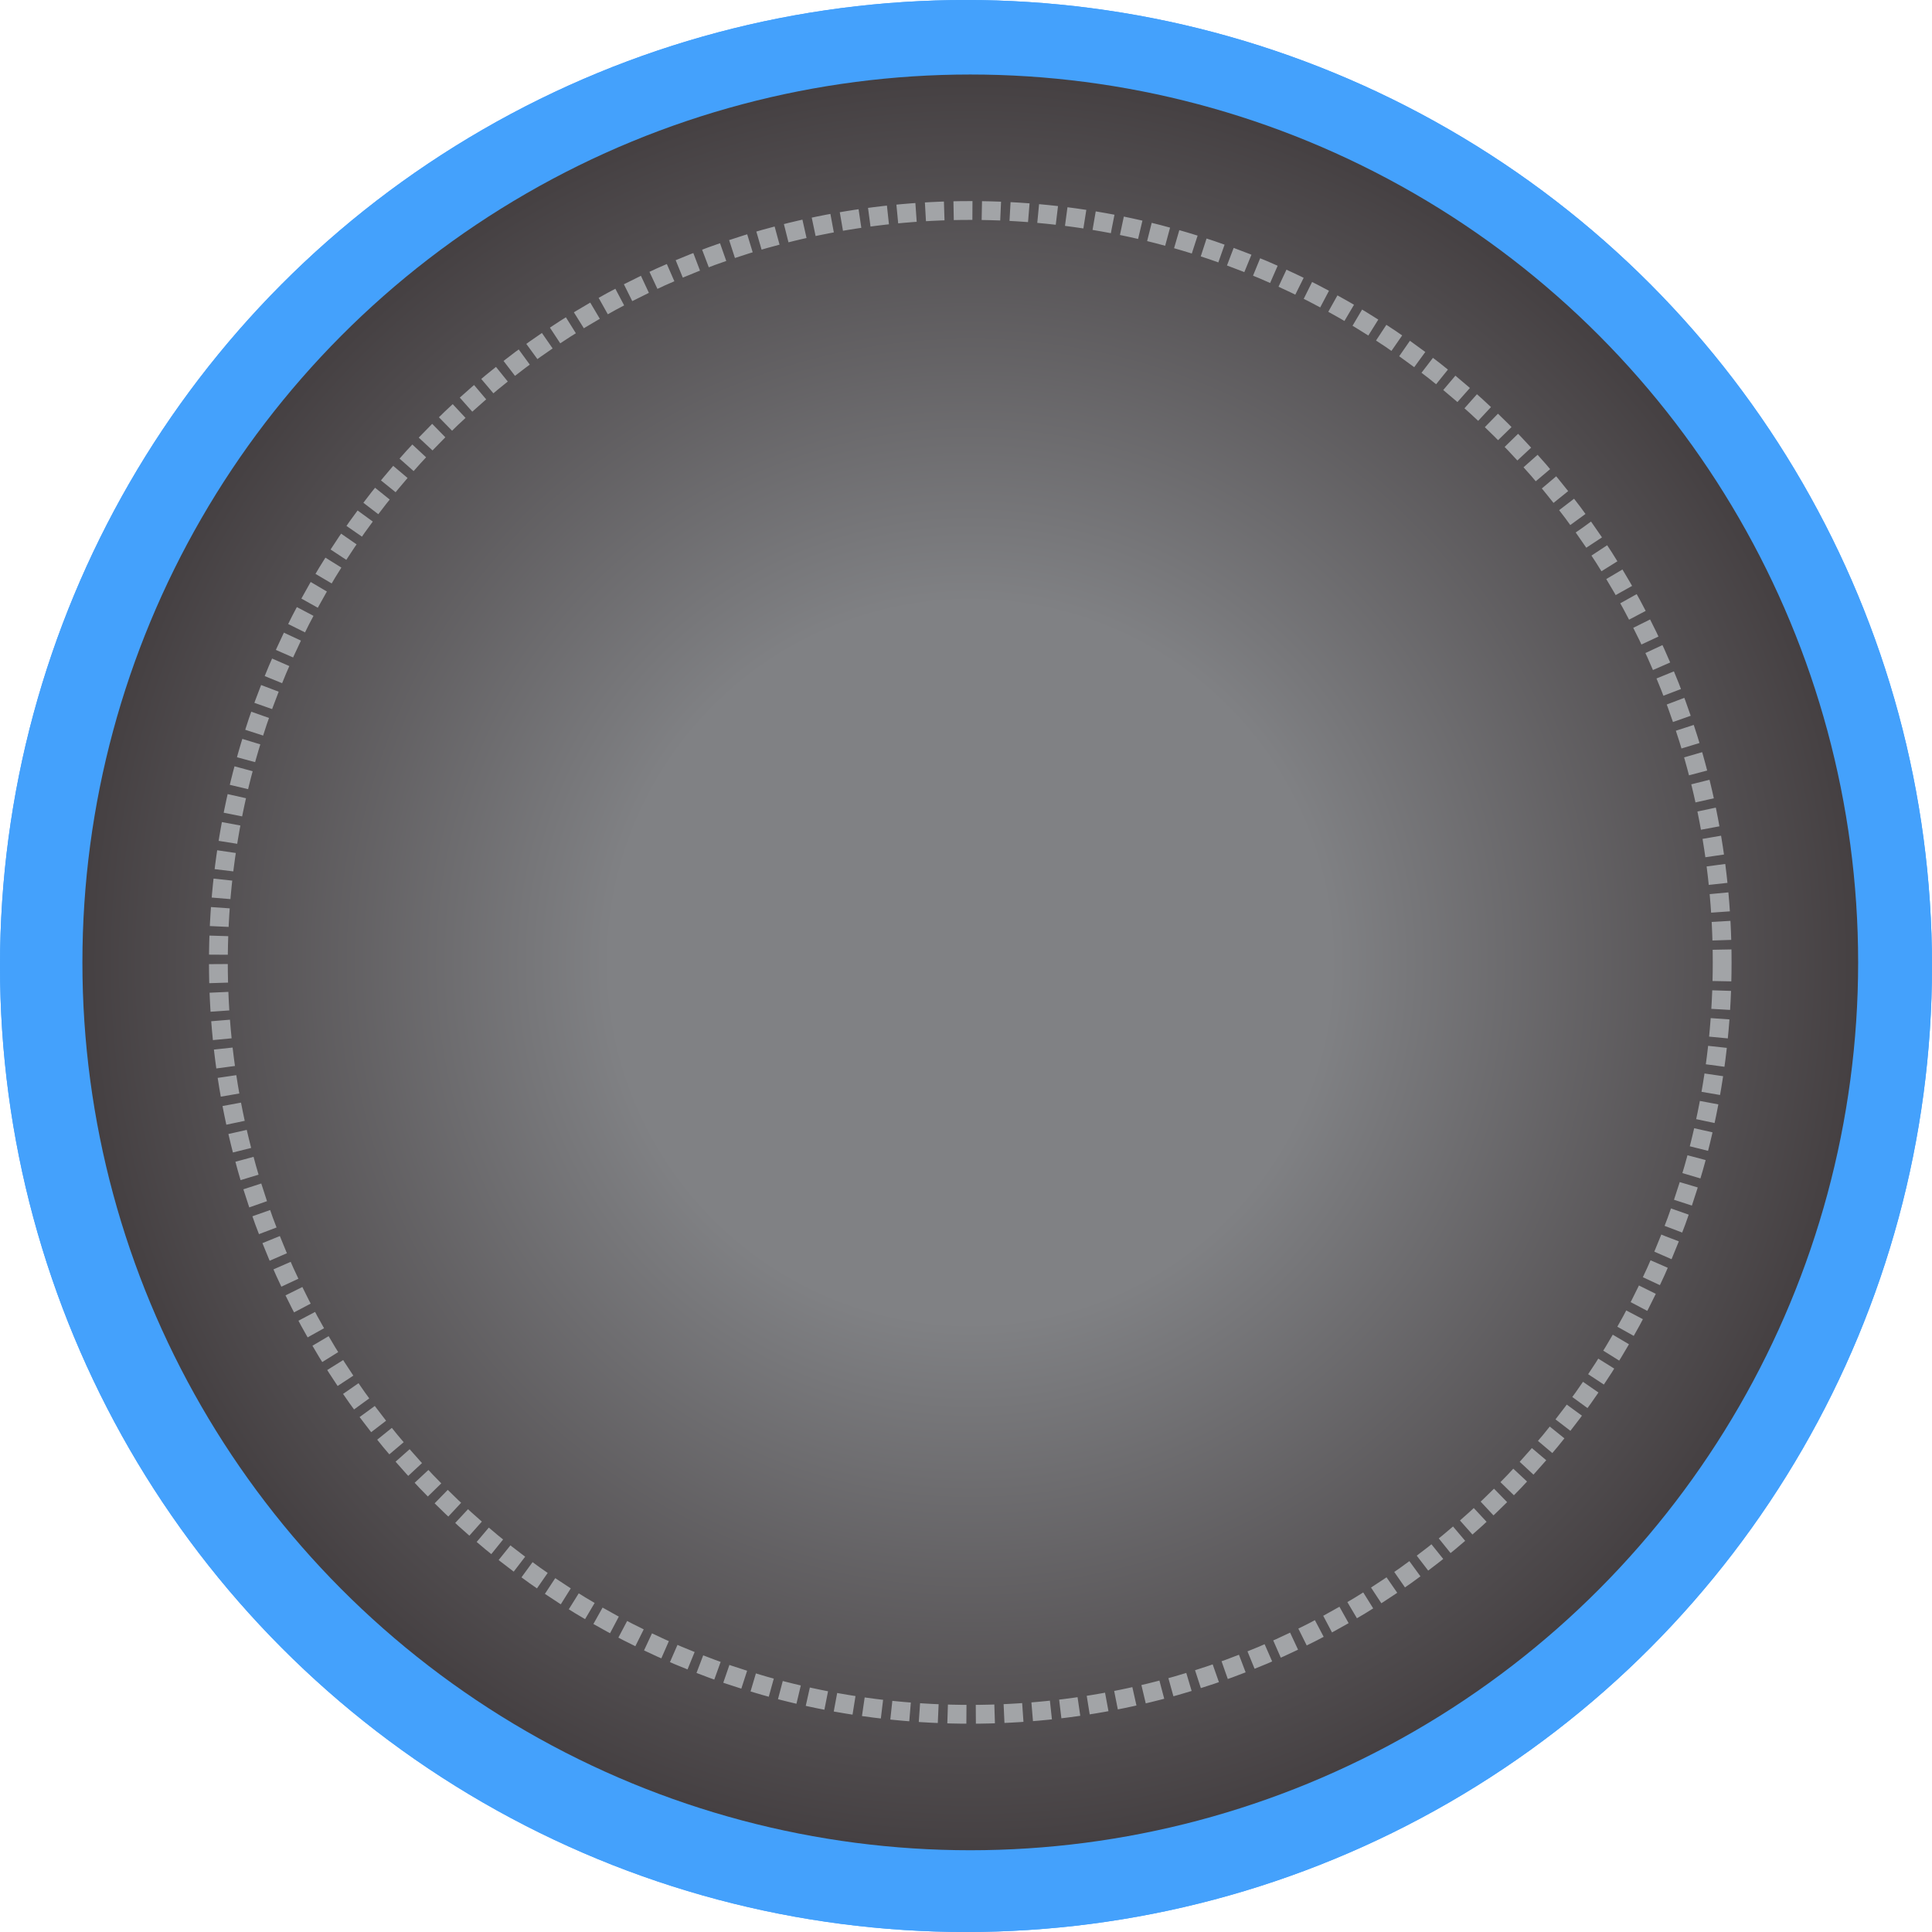 <?xml version="1.0" encoding="utf-8"?>
<!-- Generator: Adobe Illustrator 16.0.0, SVG Export Plug-In . SVG Version: 6.00 Build 0)  -->
<!DOCTYPE svg PUBLIC "-//W3C//DTD SVG 1.1//EN" "http://www.w3.org/Graphics/SVG/1.1/DTD/svg11.dtd">
<svg version="1.1" xmlns="http://www.w3.org/2000/svg" xmlns:xlink="http://www.w3.org/1999/xlink" x="0px" y="0px" width="306px"
	 height="306px" viewBox="0 0 306 306" enable-background="new 0 0 306 306" xml:space="preserve">
<g id="Layer_1">
	<g>
		<circle fill="#44A1FC" cx="153" cy="153" r="153"/>
		
			<radialGradient id="SVGID_1_" cx="153.214" cy="152.77" r="68.172" gradientTransform="matrix(2.063 0 0 2.063 -162.373 -162.71)" gradientUnits="userSpaceOnUse">
			<stop  offset="0.23" style="stop-color:#333333"/>
			<stop  offset="1" style="stop-color:#454042"/>
		</radialGradient>
		<circle fill="url(#SVGID_1_)" cx="153.677" cy="152.427" r="140.625"/>
		
			<path opacity="0.9" fill="none" stroke="#ABADB0" stroke-width="2.979" stroke-miterlimit="10" stroke-dasharray="2.979,1.49,2.979,1.49,2.979,1.49" d="
			M272.765,152.427c0,65.777-53.319,119.091-119.089,119.091c-65.765,0-119.087-53.314-119.087-119.091
			c0-65.771,53.322-119.088,119.087-119.088C219.445,33.339,272.765,86.656,272.765,152.427z"/>
	</g>
</g>
<g id="Layer_2">
	<g>
		<circle fill="#44A1FC" cx="153" cy="153" r="153"/>
		
			<radialGradient id="SVGID_2_" cx="153.214" cy="152.77" r="68.172" gradientTransform="matrix(2.063 0 0 2.063 -162.373 -162.71)" gradientUnits="userSpaceOnUse">
			<stop  offset="0.405" style="stop-color:#808184"/>
			<stop  offset="1" style="stop-color:#454042"/>
		</radialGradient>
		<circle fill="url(#SVGID_2_)" cx="153.677" cy="152.427" r="140.625"/>
		
			<path opacity="0.9" fill="none" stroke="#ABADB0" stroke-width="2.979" stroke-miterlimit="10" stroke-dasharray="2.979,1.49,2.979,1.49,2.979,1.49" d="
			M272.765,152.427c0,65.777-53.319,119.092-119.089,119.092c-65.765,0-119.087-53.314-119.087-119.092
			c0-65.771,53.322-119.088,119.087-119.088C219.445,33.339,272.765,86.656,272.765,152.427z"/>
	</g>
</g>
</svg>
